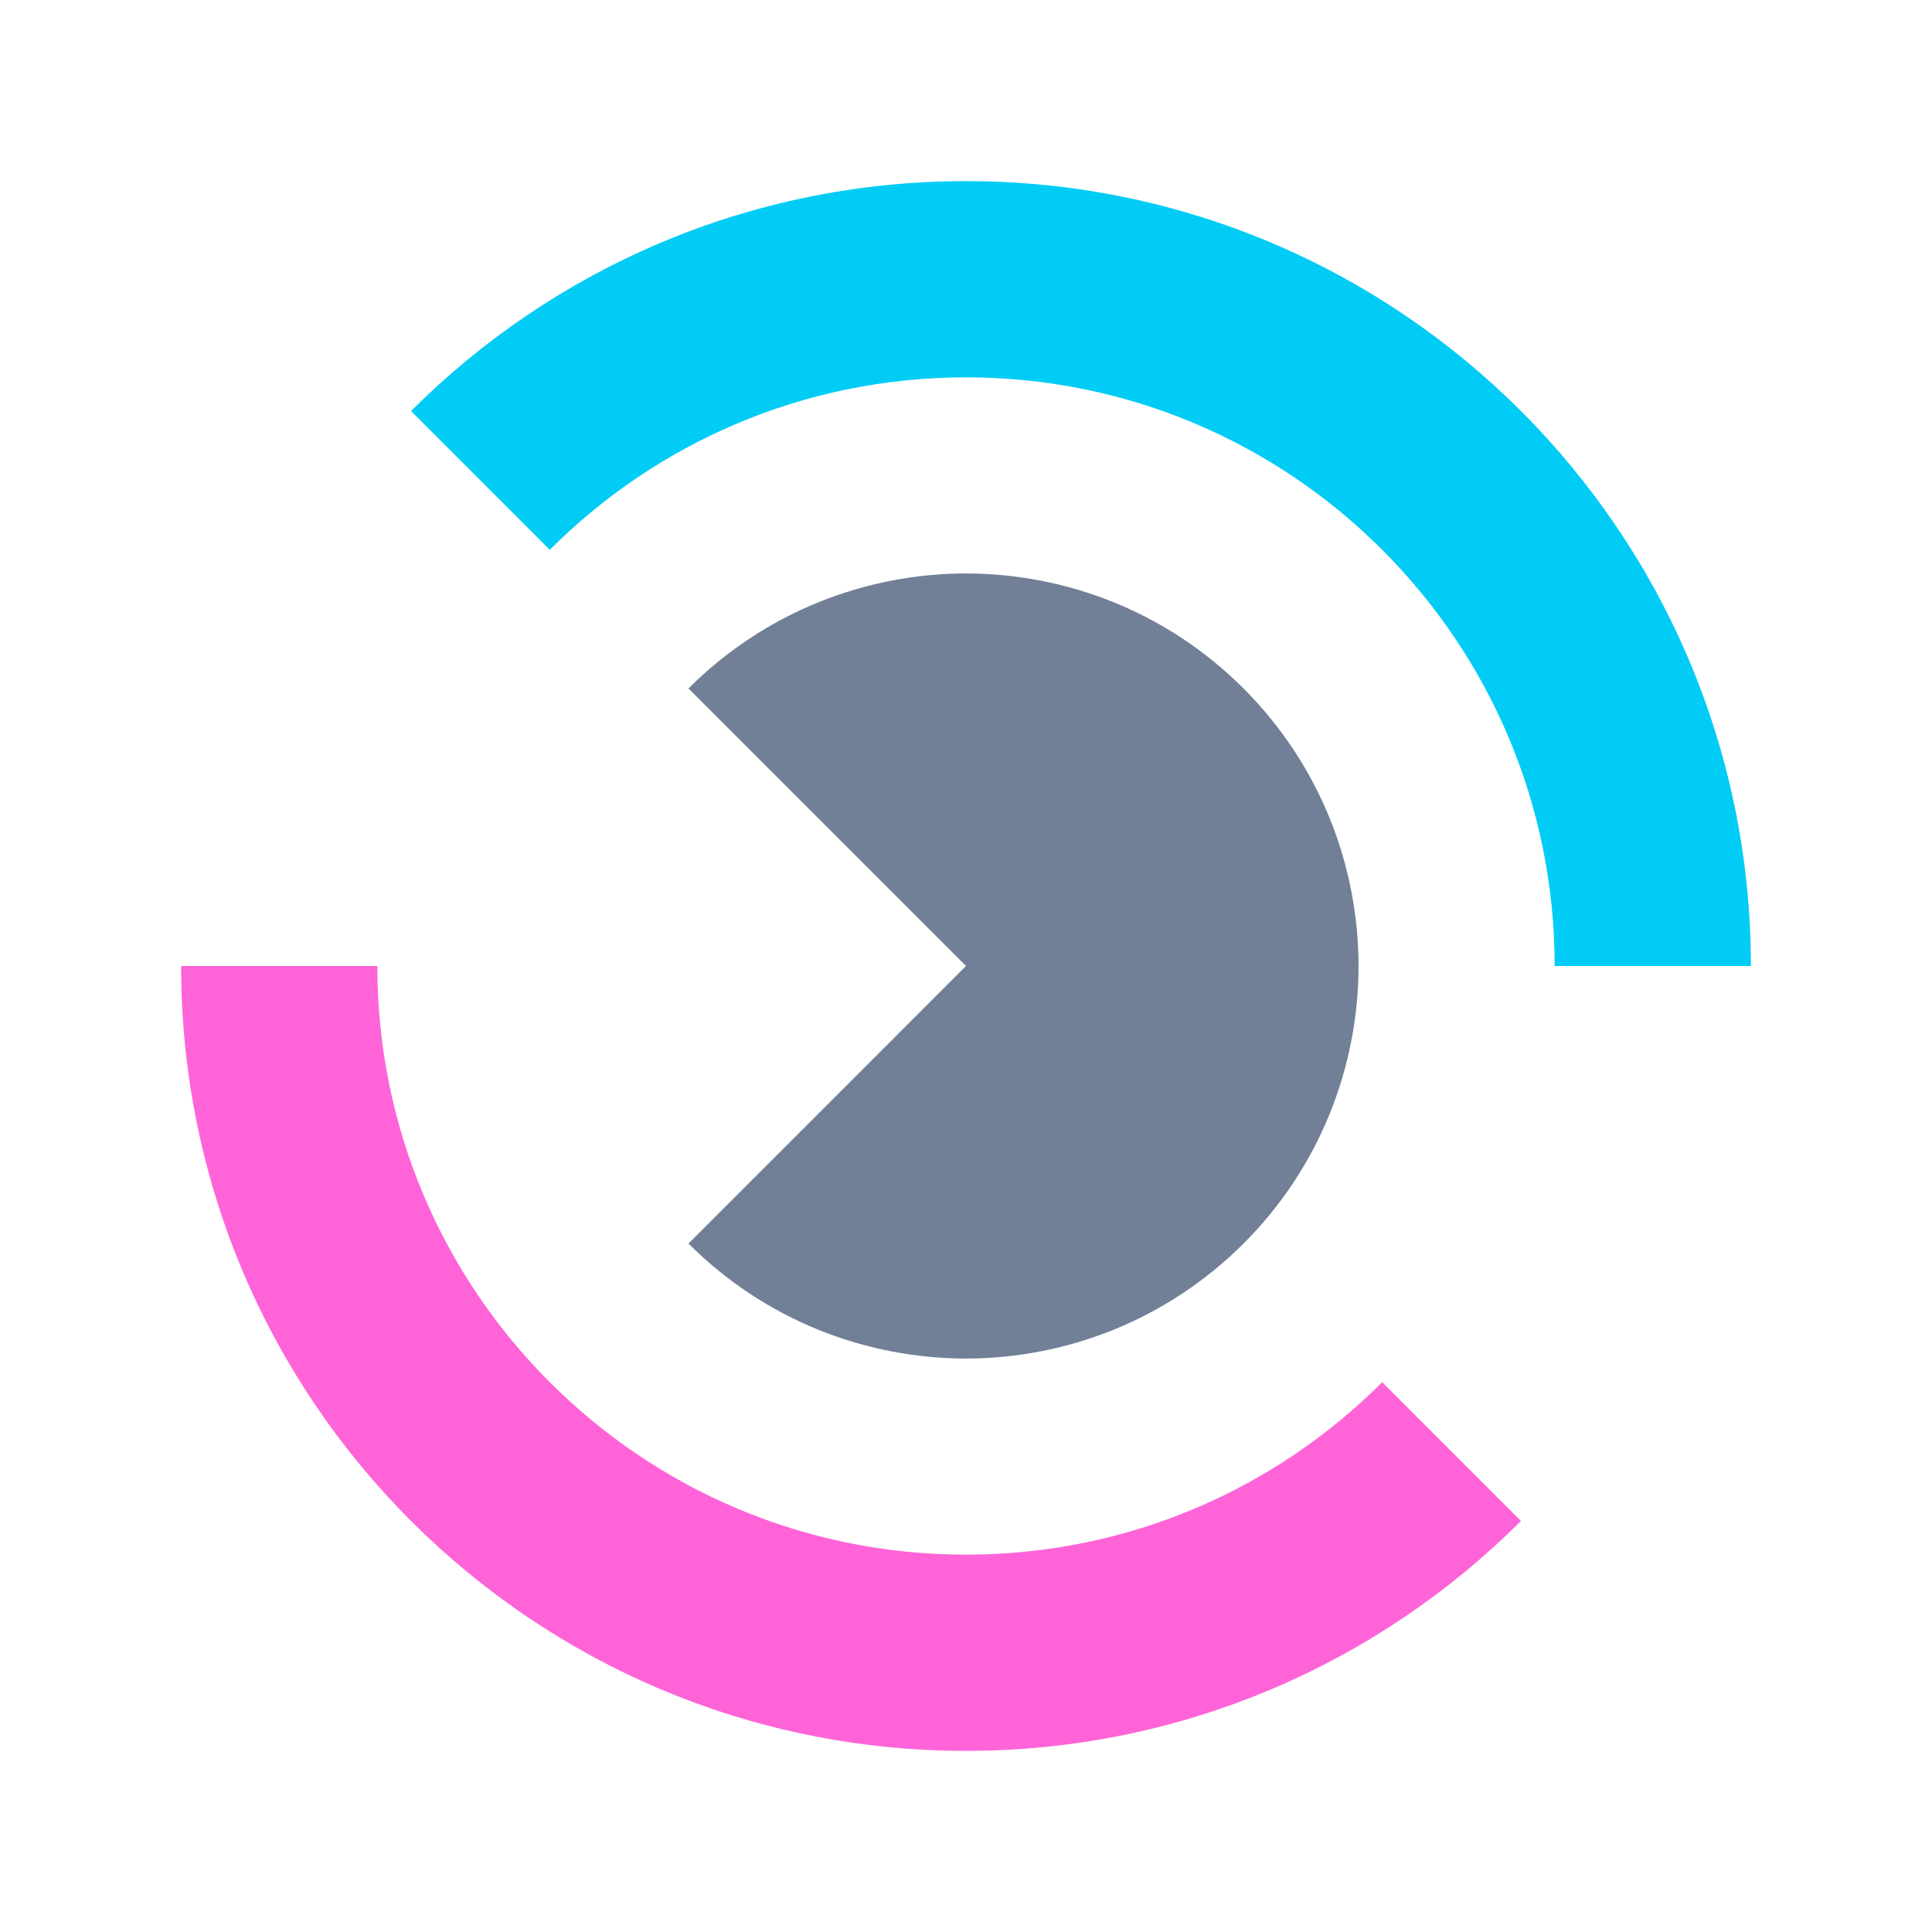 <svg width="256" height="256" viewBox="0 0 256 256" fill="none" xmlns="http://www.w3.org/2000/svg">
<path d="M232 128H206C206 106.463 197.276 86.963 183.149 72.851C169.037 58.724 149.537 50 128 50C106.463 50 86.963 58.724 72.851 72.851L54.463 54.463C73.284 35.642 99.284 24 128 24C156.716 24 182.716 35.642 201.537 54.463C220.358 73.284 232 99.284 232 128Z" fill="#01CCF5"/>
<path d="M201.537 201.537C182.716 220.358 156.716 232 128 232C99.284 232 73.284 220.358 54.463 201.537C35.642 182.716 24 156.716 24 128H50C50 149.537 58.724 169.037 72.851 183.149C86.963 197.276 106.463 206 128 206C149.537 206 169.037 197.276 183.149 183.149L201.537 201.537Z" fill="#FE64D8"/>
<path d="M91.225 91.225C101.379 81.085 114.697 76 128 75.986C141.303 76 154.621 81.07 164.776 91.225C174.916 101.379 180 114.697 180.015 128C180 141.303 174.93 154.621 164.776 164.776C154.621 174.916 141.303 180 128 180.014C114.697 180 101.379 174.93 91.225 164.776L128 128L91.225 91.225Z" fill="#718096"/>
</svg>
